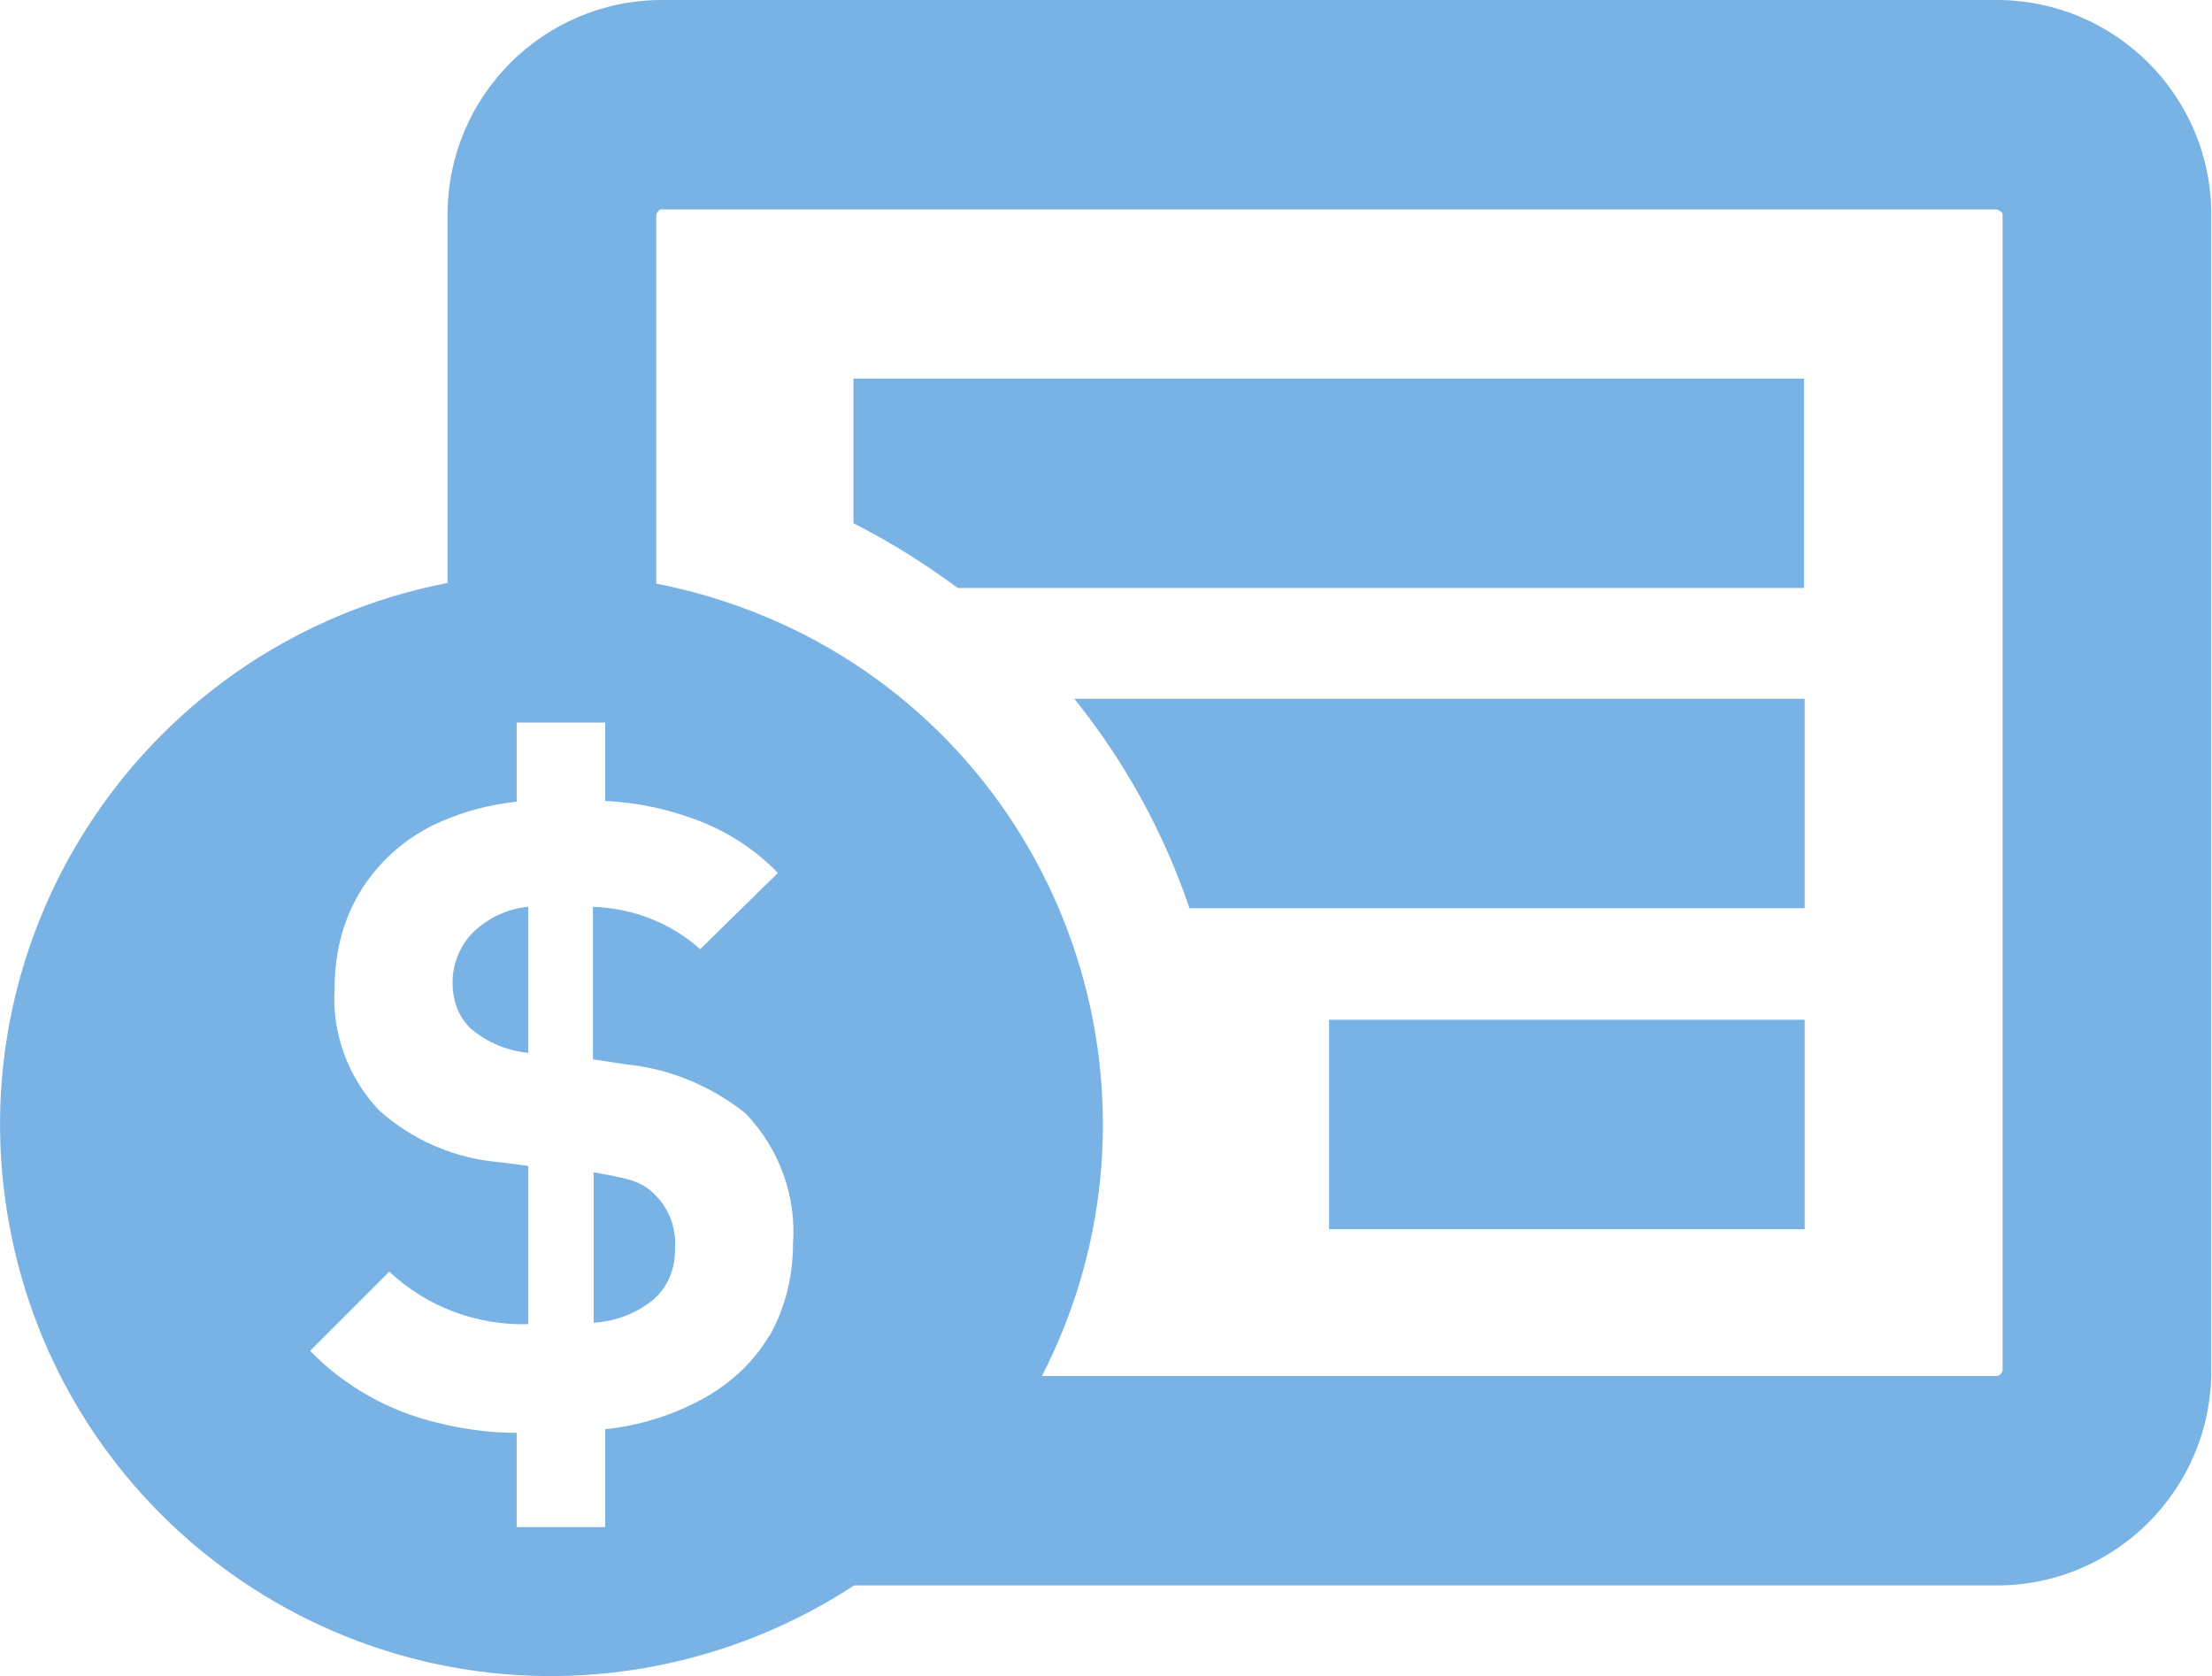 <?xml version="1.0" encoding="UTF-8"?>
<svg id="Layer_1" data-name="Layer 1" xmlns="http://www.w3.org/2000/svg" version="1.1" viewBox="0 0 30.74 23.29">
  <defs>
    <style>
      .cls-1 {
        fill: #79b3e5;
        stroke-width: 0px;
      }
    </style>
  </defs>
  <g id="Group_538" data-name="Group 538">
    <rect id="Rectangle_546" data-name="Rectangle 546" class="cls-1" x="18.47" y="14.17" width="6.61" height="2.91"/>
    <g id="Group_536" data-name="Group 536">
      <g id="Group_535" data-name="Group 535">
        <path id="Path_7486" data-name="Path 7486" class="cls-1" d="M6.29,13.67c0,.23.08.46.25.62.22.19.5.31.8.34v-2.03c-.3.03-.57.16-.78.37-.18.19-.28.45-.27.71"/>
        <path id="Path_7487" data-name="Path 7487" class="cls-1" d="M8.77,16.4c-.17-.05-.35-.08-.52-.11v2.09c.31-.02.6-.13.84-.33.2-.18.3-.44.29-.71.02-.27-.08-.54-.27-.73-.09-.1-.21-.17-.34-.21"/>
        <path id="Path_7488" data-name="Path 7488" class="cls-1" d="M27.75,0H9.2c-1.65,0-2.98,1.34-2.98,2.98v5.12C2.06,8.91-.66,12.92.14,17.08s4.82,6.87,8.97,6.07c.98-.19,1.92-.57,2.76-1.12h15.88c1.65,0,2.98-1.34,2.98-2.98V2.98c0-1.65-1.34-2.98-2.98-2.98M10.69,18.56c-.22.37-.54.67-.93.88-.42.23-.88.37-1.35.42v1.36h-1.23v-1.31c-.37,0-.74-.05-1.1-.14-.33-.08-.65-.2-.95-.37-.3-.17-.58-.38-.82-.63l1.1-1.1c.52.49,1.22.75,1.93.73v-2.2l-.39-.05c-.62-.05-1.21-.3-1.68-.72-.43-.45-.66-1.07-.62-1.69,0-.33.05-.66.17-.97.11-.29.28-.56.5-.79.23-.24.5-.43.8-.56.34-.15.69-.24,1.06-.28v-1.1h1.23v1.09c.46.02.91.12,1.34.29.4.16.76.4,1.06.71l-1.08,1.06c-.41-.37-.94-.57-1.49-.59v2.12l.46.07c.61.06,1.18.3,1.66.68.47.49.71,1.15.66,1.82,0,.45-.11.89-.33,1.28M27.83,19.05s-.03.07-.08.07h-13.27c1.93-3.76.45-8.37-3.3-10.3-.65-.33-1.34-.57-2.06-.71V2.98s.03-.07.07-.07c0,0,0,0,0,0h18.56s.08.03.08.07h0s0,16.06,0,16.06Z"/>
        <path id="Path_7489" data-name="Path 7489" class="cls-1" d="M11.86,5.26v2.01c.51.26.99.56,1.45.9h11.76v-2.91h-13.21Z"/>
        <path id="Path_7490" data-name="Path 7490" class="cls-1" d="M14.93,9.71c.7.87,1.24,1.85,1.6,2.91h8.55v-2.91h-10.15Z"/>
      </g>
    </g>
  </g>
</svg>
